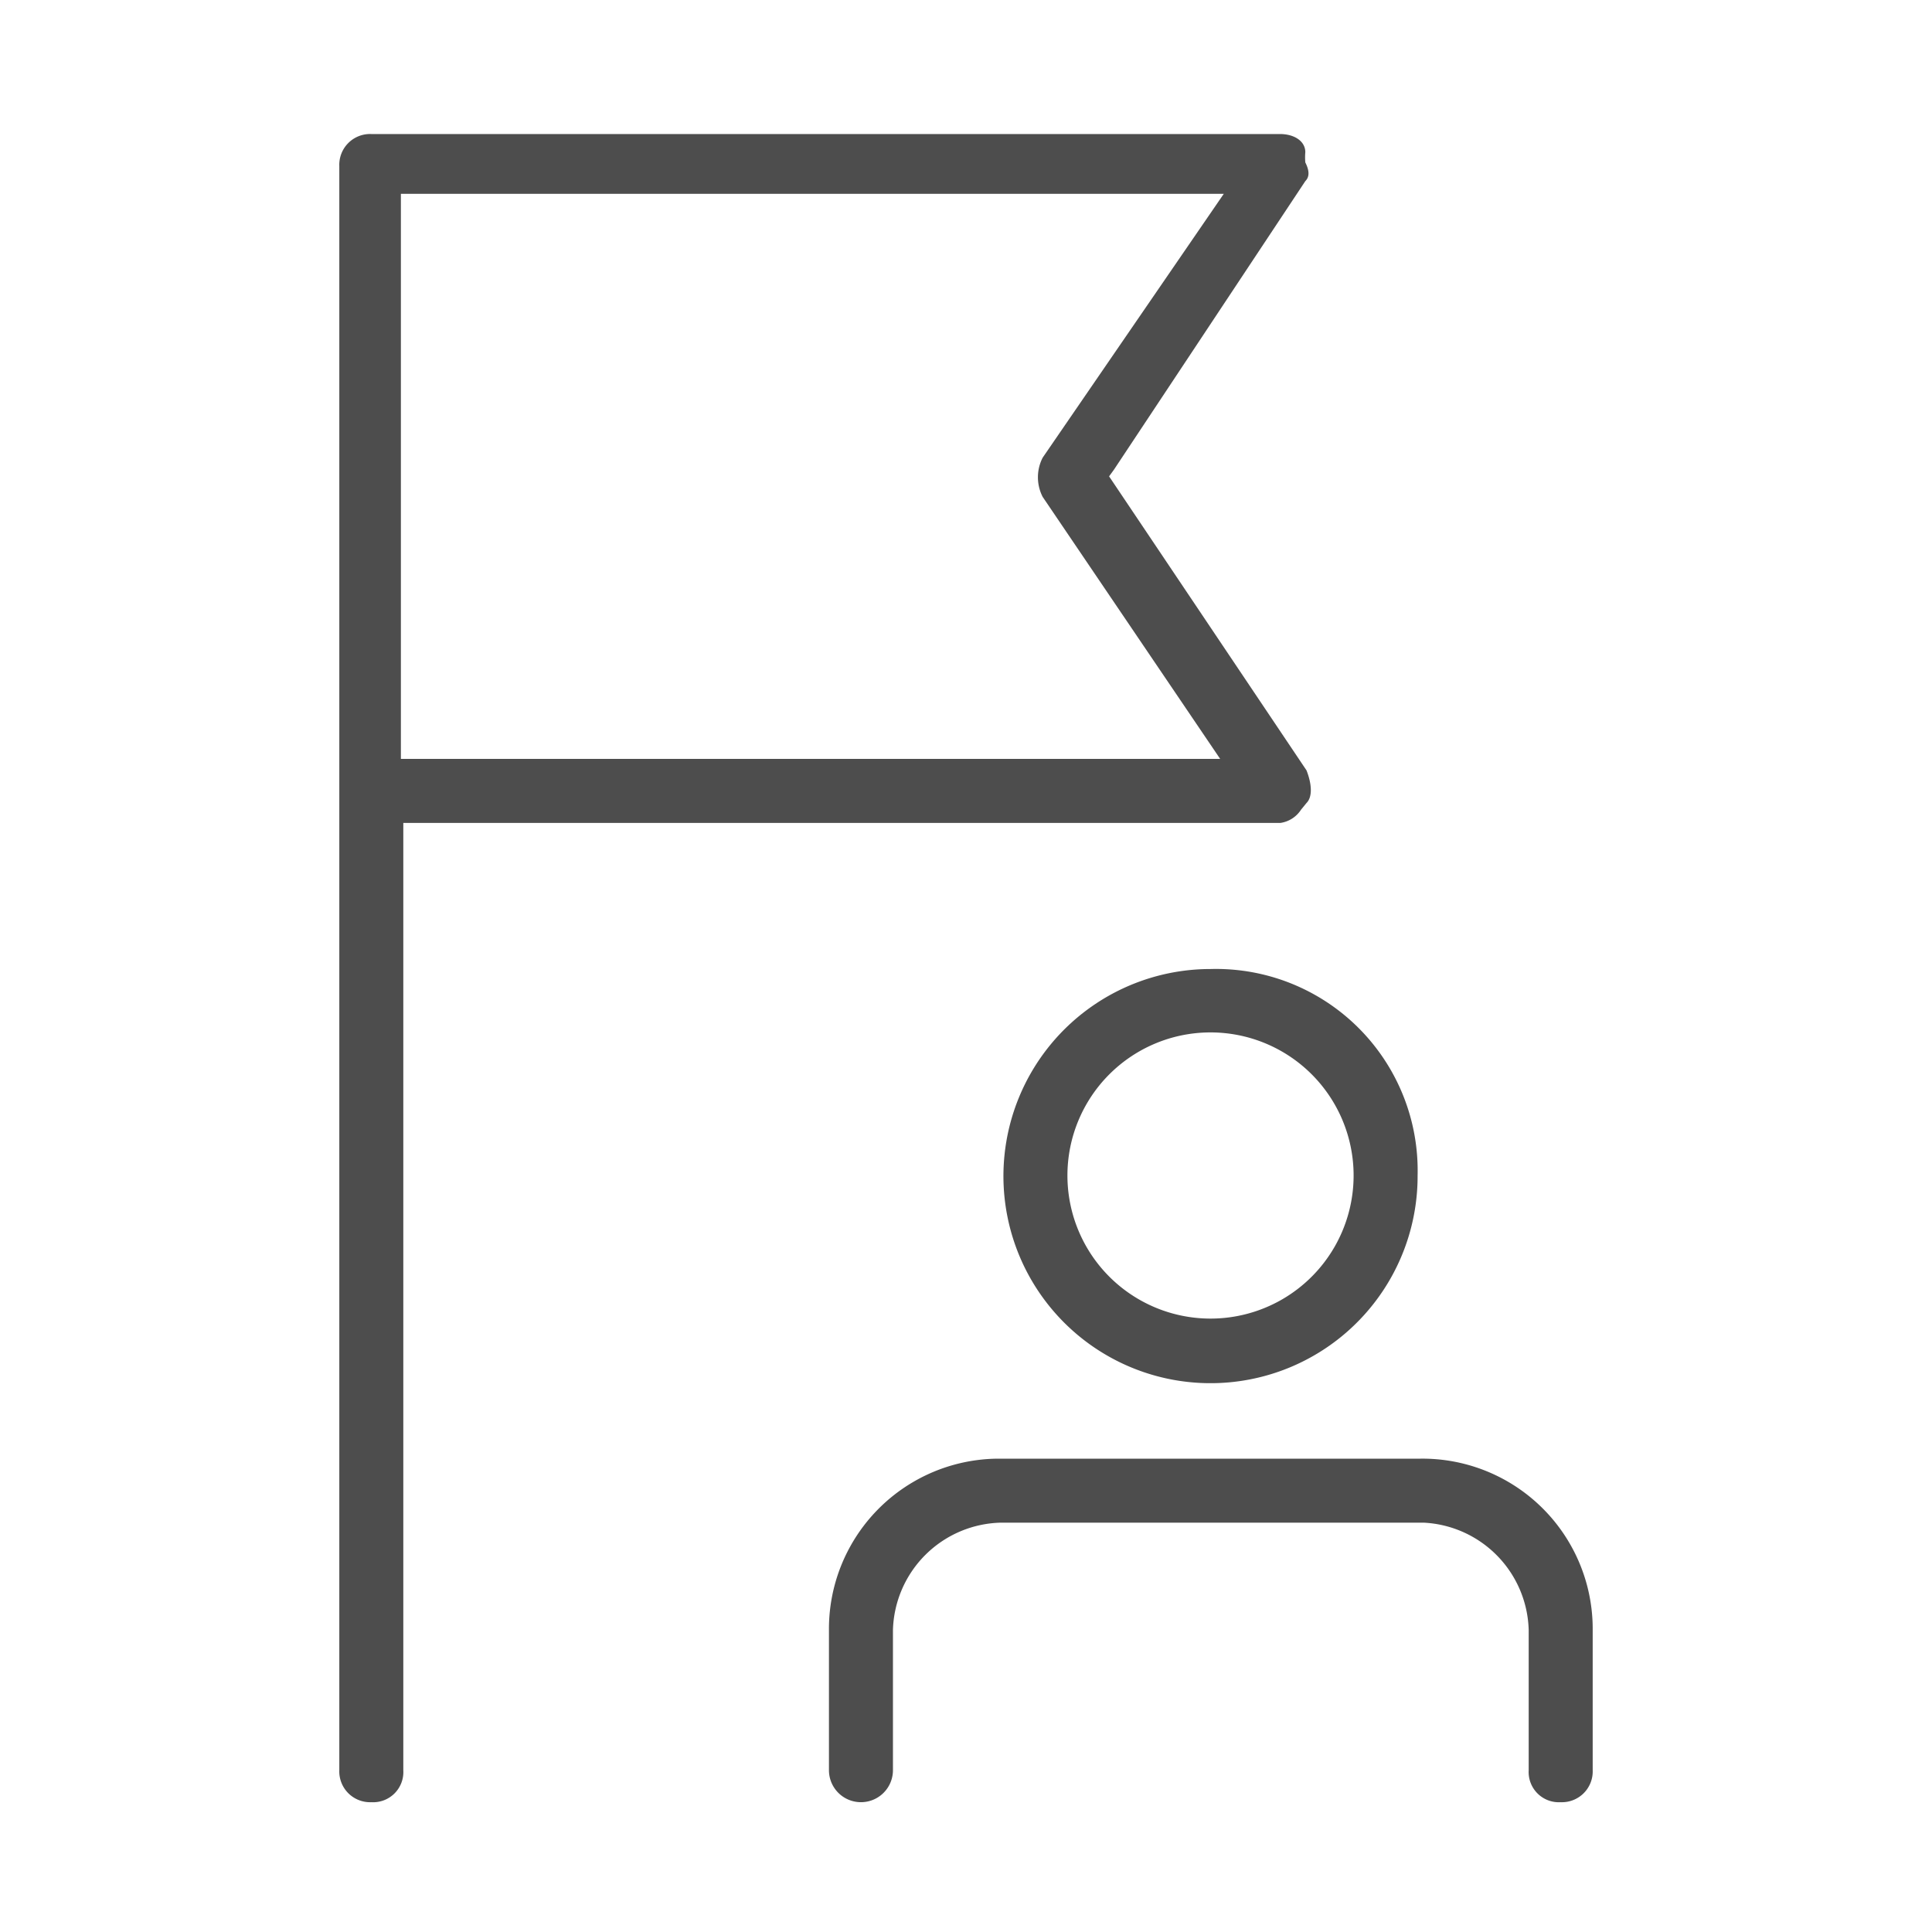 <svg id="aa9007fa-68dd-4580-a7ad-eaec18f19f1c" data-name="Livello 1" xmlns="http://www.w3.org/2000/svg" viewBox="0 0 32 32"><path d="M20.05,16.05a3.43,3.43,0,1,0,3.43,3.42A3.34,3.34,0,0,0,20.05,16.05Zm0,5.79a2.37,2.37,0,1,1,2.37-2.37A2.37,2.37,0,0,1,20.05,21.84Z" style="fill:#4d4d4d"/><path d="M26.38,27a2.82,2.82,0,0,0-2.85-2.84h-7A2.82,2.82,0,0,0,13.73,27v2.32a.53.53,0,0,0,1.06,0V27a1.83,1.83,0,0,1,1.79-1.78h7A1.83,1.83,0,0,1,25.32,27v2.32a.5.5,0,0,0,.53.53.51.51,0,0,0,.53-.53Z" style="fill:#4d4d4d"/><path d="M21.64,13.3c.1-.1.09-.31,0-.54L18.37,7.89l.08-.11L21.62,3c.08-.08.06-.19,0-.31h0v0h0v0h0a1,1,0,0,1,0-.17c0-.18-.18-.3-.42-.3H6.15a.51.51,0,0,0-.53.53V29.32a.51.51,0,0,0,.53.53.5.5,0,0,0,.53-.53V13.63H21.21a.49.49,0,0,0,.34-.22Zm-15-.73V3.21H20.27l-3,4.37a.71.71,0,0,0,0,.65l2.94,4.34Z" style="fill:#4d4d4d"/></svg>
